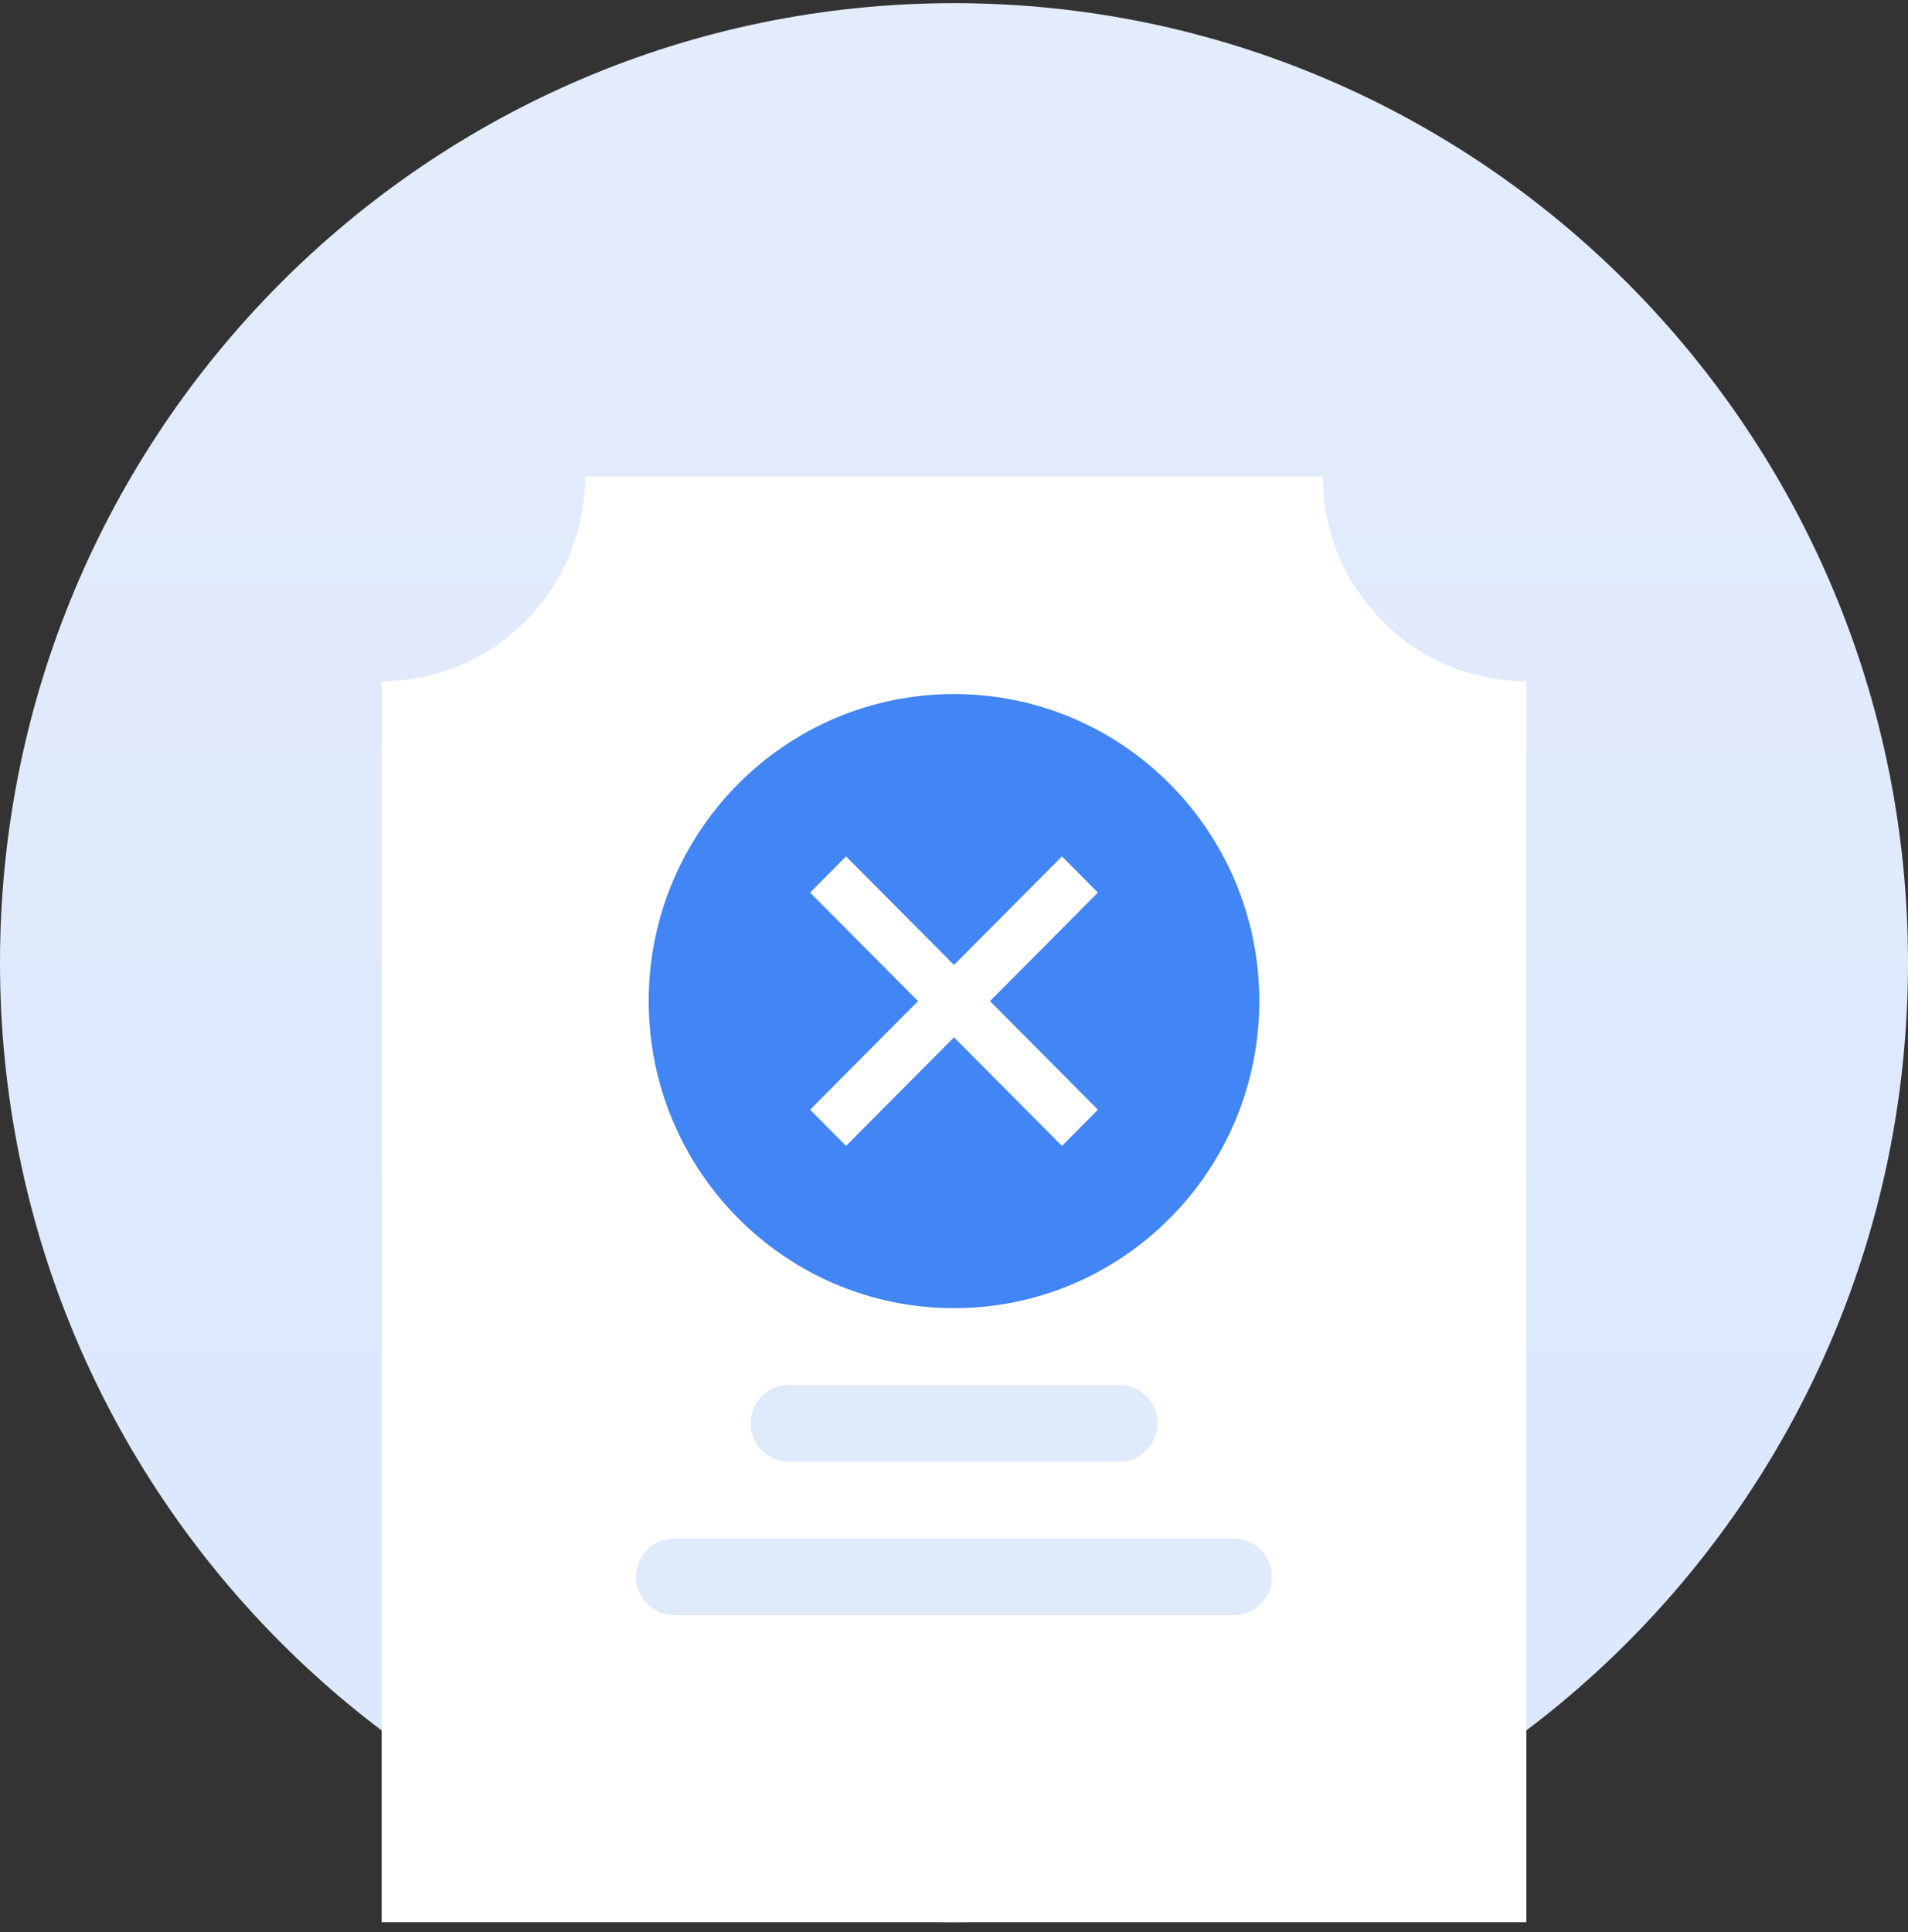 <svg width="80" height="81" viewBox="0 0 80 81" fill="none" xmlns="http://www.w3.org/2000/svg">
<rect x="0" y="0" width="80" height="81" fill="#333333" stroke="none"/>
<path d="M40 80.583C62.091 80.583 80 62.574 80 40.358C80 18.142 62.091 0.133 40 0.133C17.909 0.133 0 18.142 0 40.358C0 62.574 17.909 80.583 40 80.583Z" fill="url(#paint0_linear_553_16505)"/>
<path d="M64 80.583H16V28.558C18.262 28.555 20.431 27.651 22.031 26.042C23.631 24.433 24.531 22.252 24.533 19.977H55.467C55.464 21.104 55.684 22.22 56.114 23.261C56.543 24.302 57.173 25.247 57.968 26.041C58.758 26.841 59.698 27.475 60.734 27.907C61.769 28.339 62.879 28.56 64 28.558V80.583Z" fill="white"/>
<path d="M40 54.84C47.069 54.84 52.8 49.077 52.8 41.968C52.8 34.859 47.069 29.096 40 29.096C32.931 29.096 27.2 34.859 27.2 41.968C27.2 49.077 32.931 54.84 40 54.84Z" fill="#4285F4"/>
<path d="M44.526 48.036L40 43.486L35.474 48.036L33.966 46.52L38.492 41.968L33.966 37.418L35.474 35.901L40 40.452L44.526 35.901L46.034 37.418L41.508 41.968L46.034 46.52L44.526 48.036Z" fill="white"/>
<path d="M46.934 58.057H33.067C32.183 58.057 31.467 58.777 31.467 59.666C31.467 60.554 32.183 61.275 33.067 61.275H46.934C47.817 61.275 48.533 60.554 48.533 59.666C48.533 58.777 47.817 58.057 46.934 58.057Z" fill="#DFEAFB"/>
<path d="M51.733 64.494H28.267C27.383 64.494 26.666 65.215 26.666 66.103C26.666 66.992 27.383 67.712 28.267 67.712H51.733C52.617 67.712 53.333 66.992 53.333 66.103C53.333 65.215 52.617 64.494 51.733 64.494Z" fill="#DFEAFB"/>
<defs>
<linearGradient id="paint0_linear_553_16505" x1="40" y1="0.133" x2="40" y2="80.583" gradientUnits="userSpaceOnUse">
<stop stop-color="#E3ECFA"/>
<stop offset="1" stop-color="#DAE7FF"/>
</linearGradient>
</defs>
</svg>
